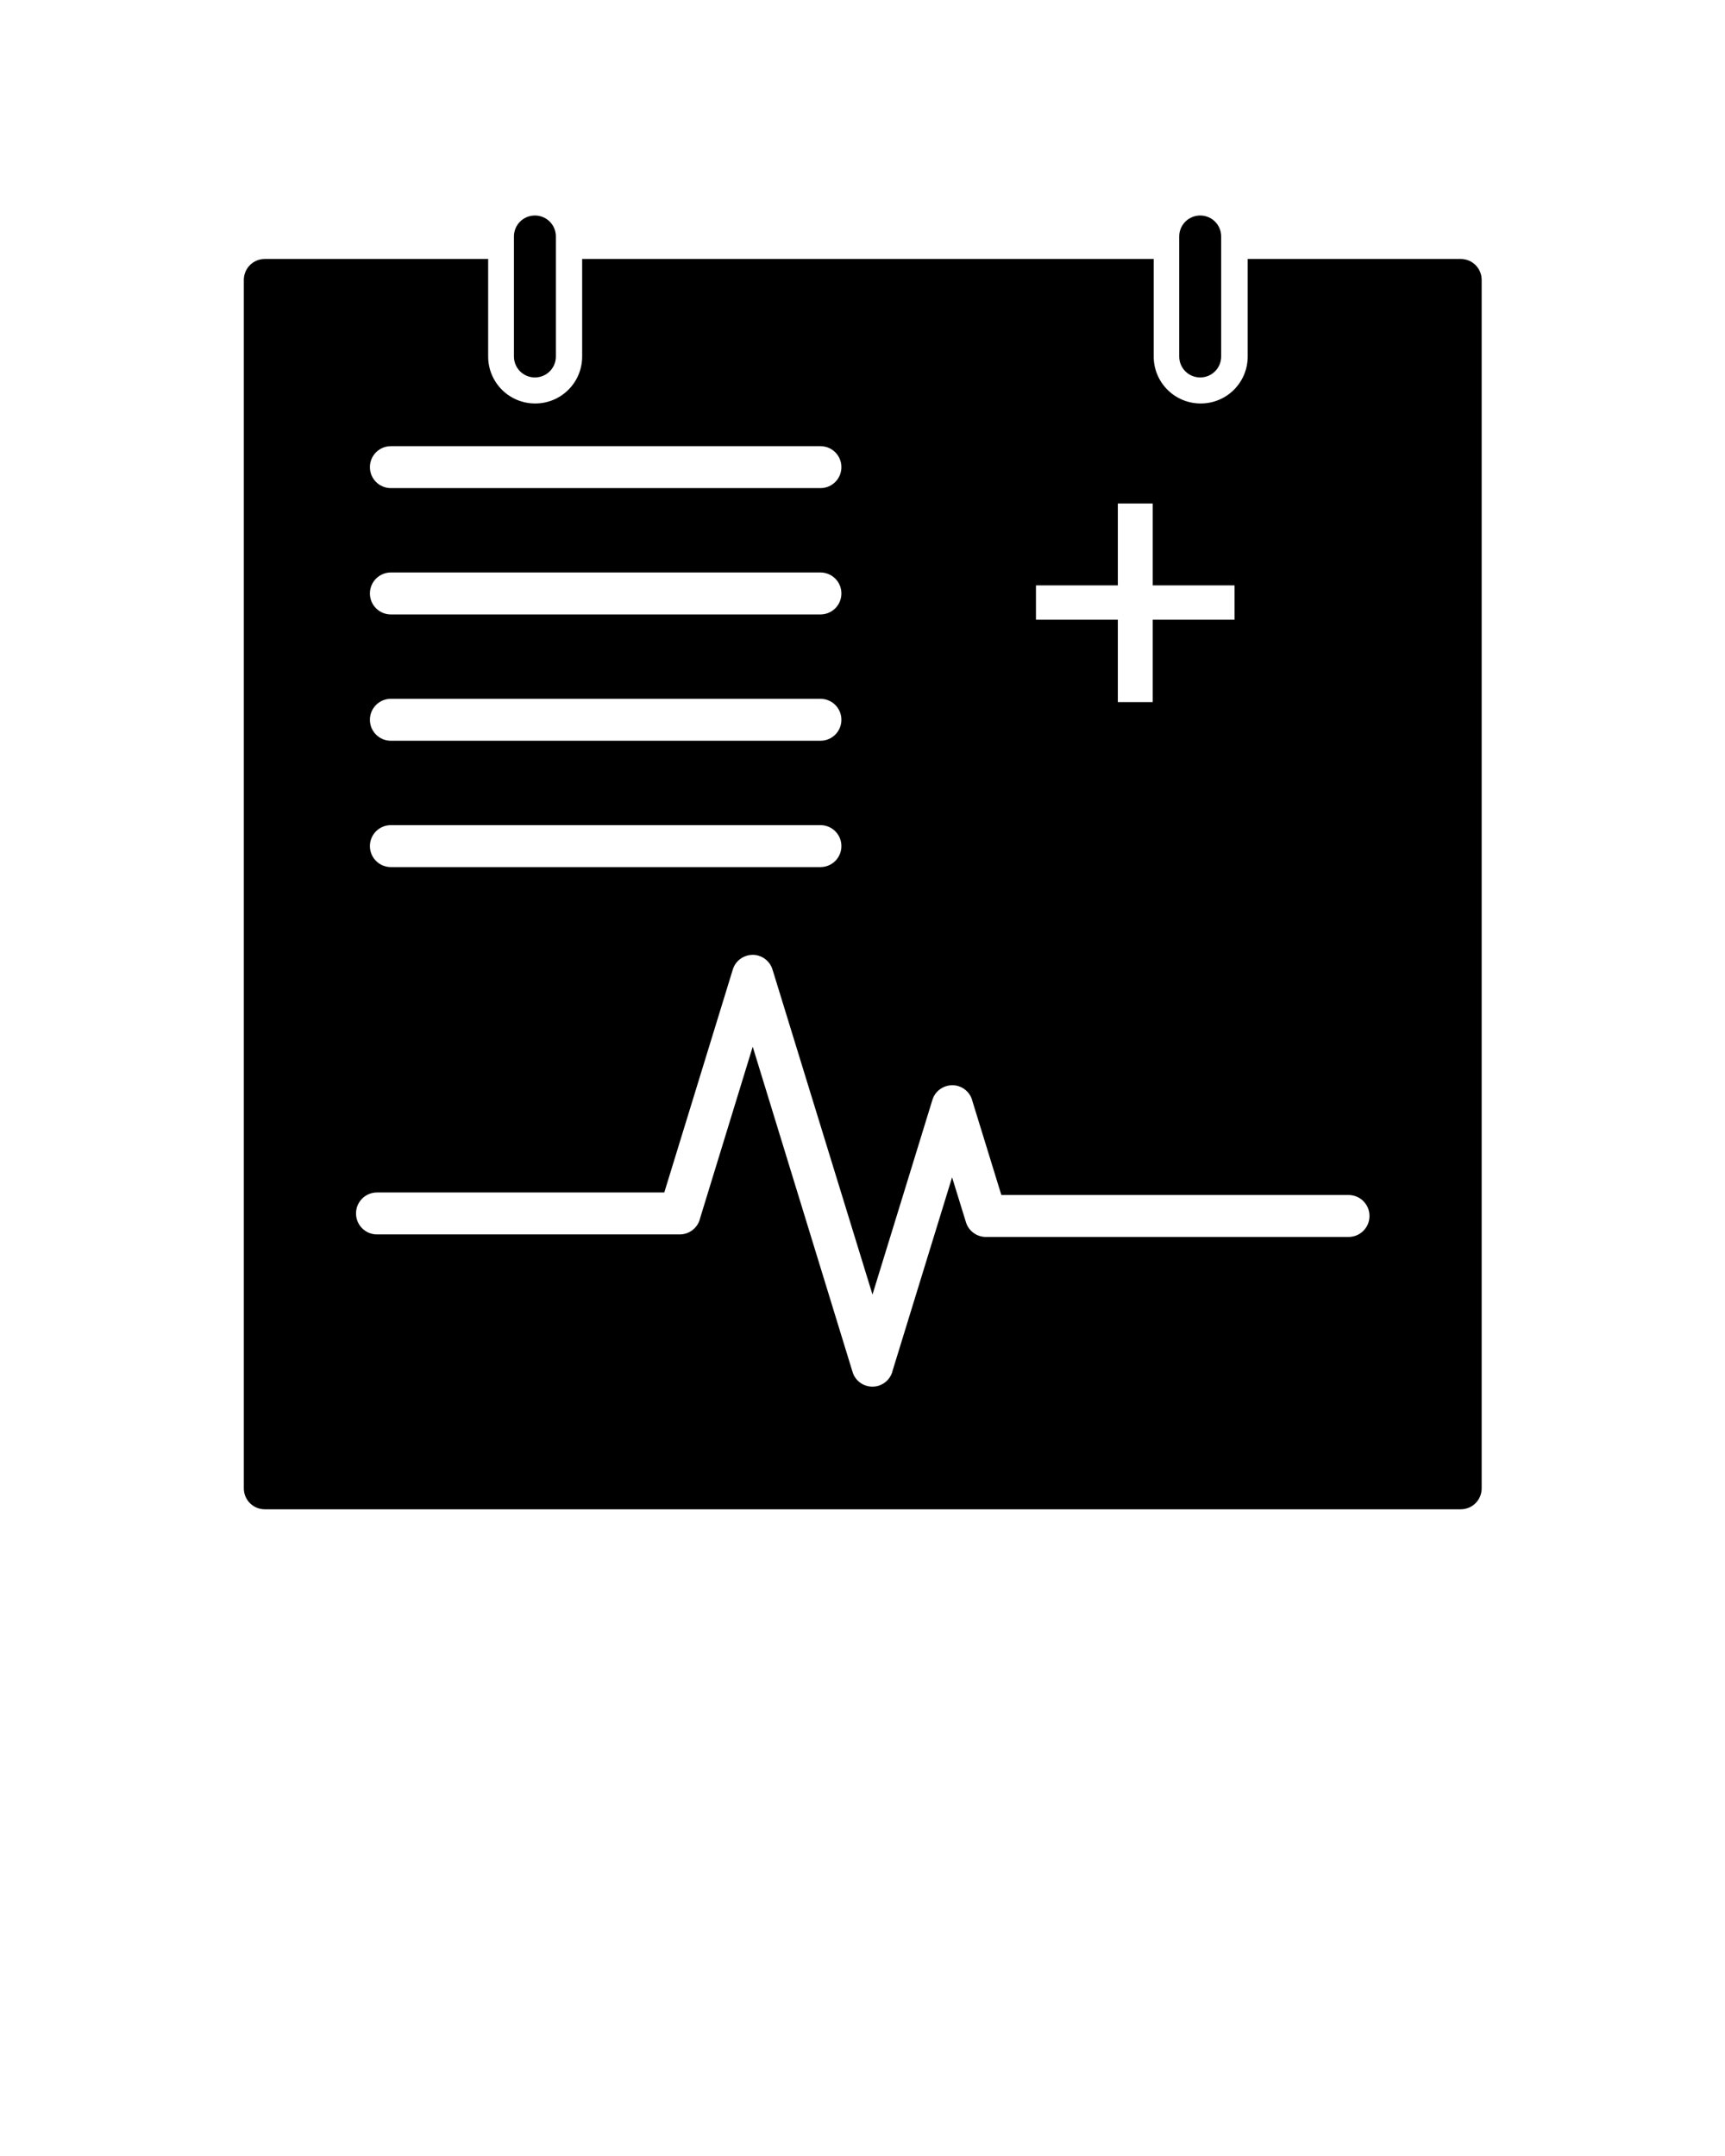 <svg xmlns="http://www.w3.org/2000/svg" xmlns:xlink="http://www.w3.org/1999/xlink" xml:space="preserve" style="shape-rendering:geometricPrecision;text-rendering:geometricPrecision;image-rendering:optimizeQuality;" viewBox="0 0 6827 8533.75" x="0px" y="0px" fill-rule="evenodd" clip-rule="evenodd"><defs><style type="text/css">
   
    .fil2 {fill:none}
    .fil0 {fill:black}
    .fil1 {fill:black;fill-rule:nonzero}
   
  </style></defs><g><g><path class="fil0" d="M4886 2453l-324 0 0 326 -138 0 0 -326 -324 0 0 -136 324 0 0 -324 138 0 0 324 324 0 0 136zm-321 -1428l-2261 0 0 386c0,103 -83,186 -186,186 -103,0 -186,-83 -186,-186l0 -386 -884 0c-46,0 -83,37 -83,83l0 4783c0,46 37,83 83,83l4733 0c46,0 83,-37 83,-83l0 -4783c0,-46 -37,-83 -83,-83l-843 0 0 386c0,103 -83,186 -186,186 -103,0 -186,-83 -186,-186l0 -386zm-1318 1407l-1700 0c-46,0 -83,-37 -83,-83 0,-46 37,-83 83,-83l1700 0c46,0 83,37 83,83 0,46 -37,83 -83,83zm0 -500l-1700 0c-46,0 -83,-37 -83,-83 0,-46 37,-83 83,-83l1700 0c46,0 83,37 83,83 0,46 -37,83 -83,83zm0 1000l-1700 0c-46,0 -83,-37 -83,-83 0,-46 37,-83 83,-83l1700 0c46,0 83,37 83,83 0,46 -37,83 -83,83zm83 417c0,46 -37,83 -83,83l-1700 0c-46,0 -83,-37 -83,-83 0,-46 37,-83 83,-83l1700 0c46,0 83,37 83,83zm-271 494l394 1281 237 -770 0 0c13,-44 60,-68 103,-55 29,9 50,33 56,61l114 370 1374 0c46,0 83,37 83,83 0,46 -37,83 -83,83l-1433 0c-36,1 -70,-22 -81,-58l0 0 -55 -178 -235 764c-6,28 -27,52 -56,61 -44,13 -90,-11 -103,-55l0 0 -395 -1287 -208 678c-8,37 -41,65 -81,65l-1198 0c-46,0 -83,-37 -83,-83 0,-46 37,-83 83,-83l1137 0 271 -882 0 0c13,-44 60,-68 103,-55 29,9 50,33 56,61z"/><path class="fil1" d="M2200 936c0,-46 -37,-83 -83,-83 -46,0 -83,37 -83,83l0 475c0,46 37,83 83,83 46,0 83,-37 83,-83l0 -475z"/><path class="fil1" d="M4833 936c0,-46 -37,-83 -83,-83 -46,0 -83,37 -83,83l0 475c0,46 37,83 83,83 46,0 83,-37 83,-83l0 -475z"/></g></g><rect class="fil2" width="6827" height="6827"/></svg>